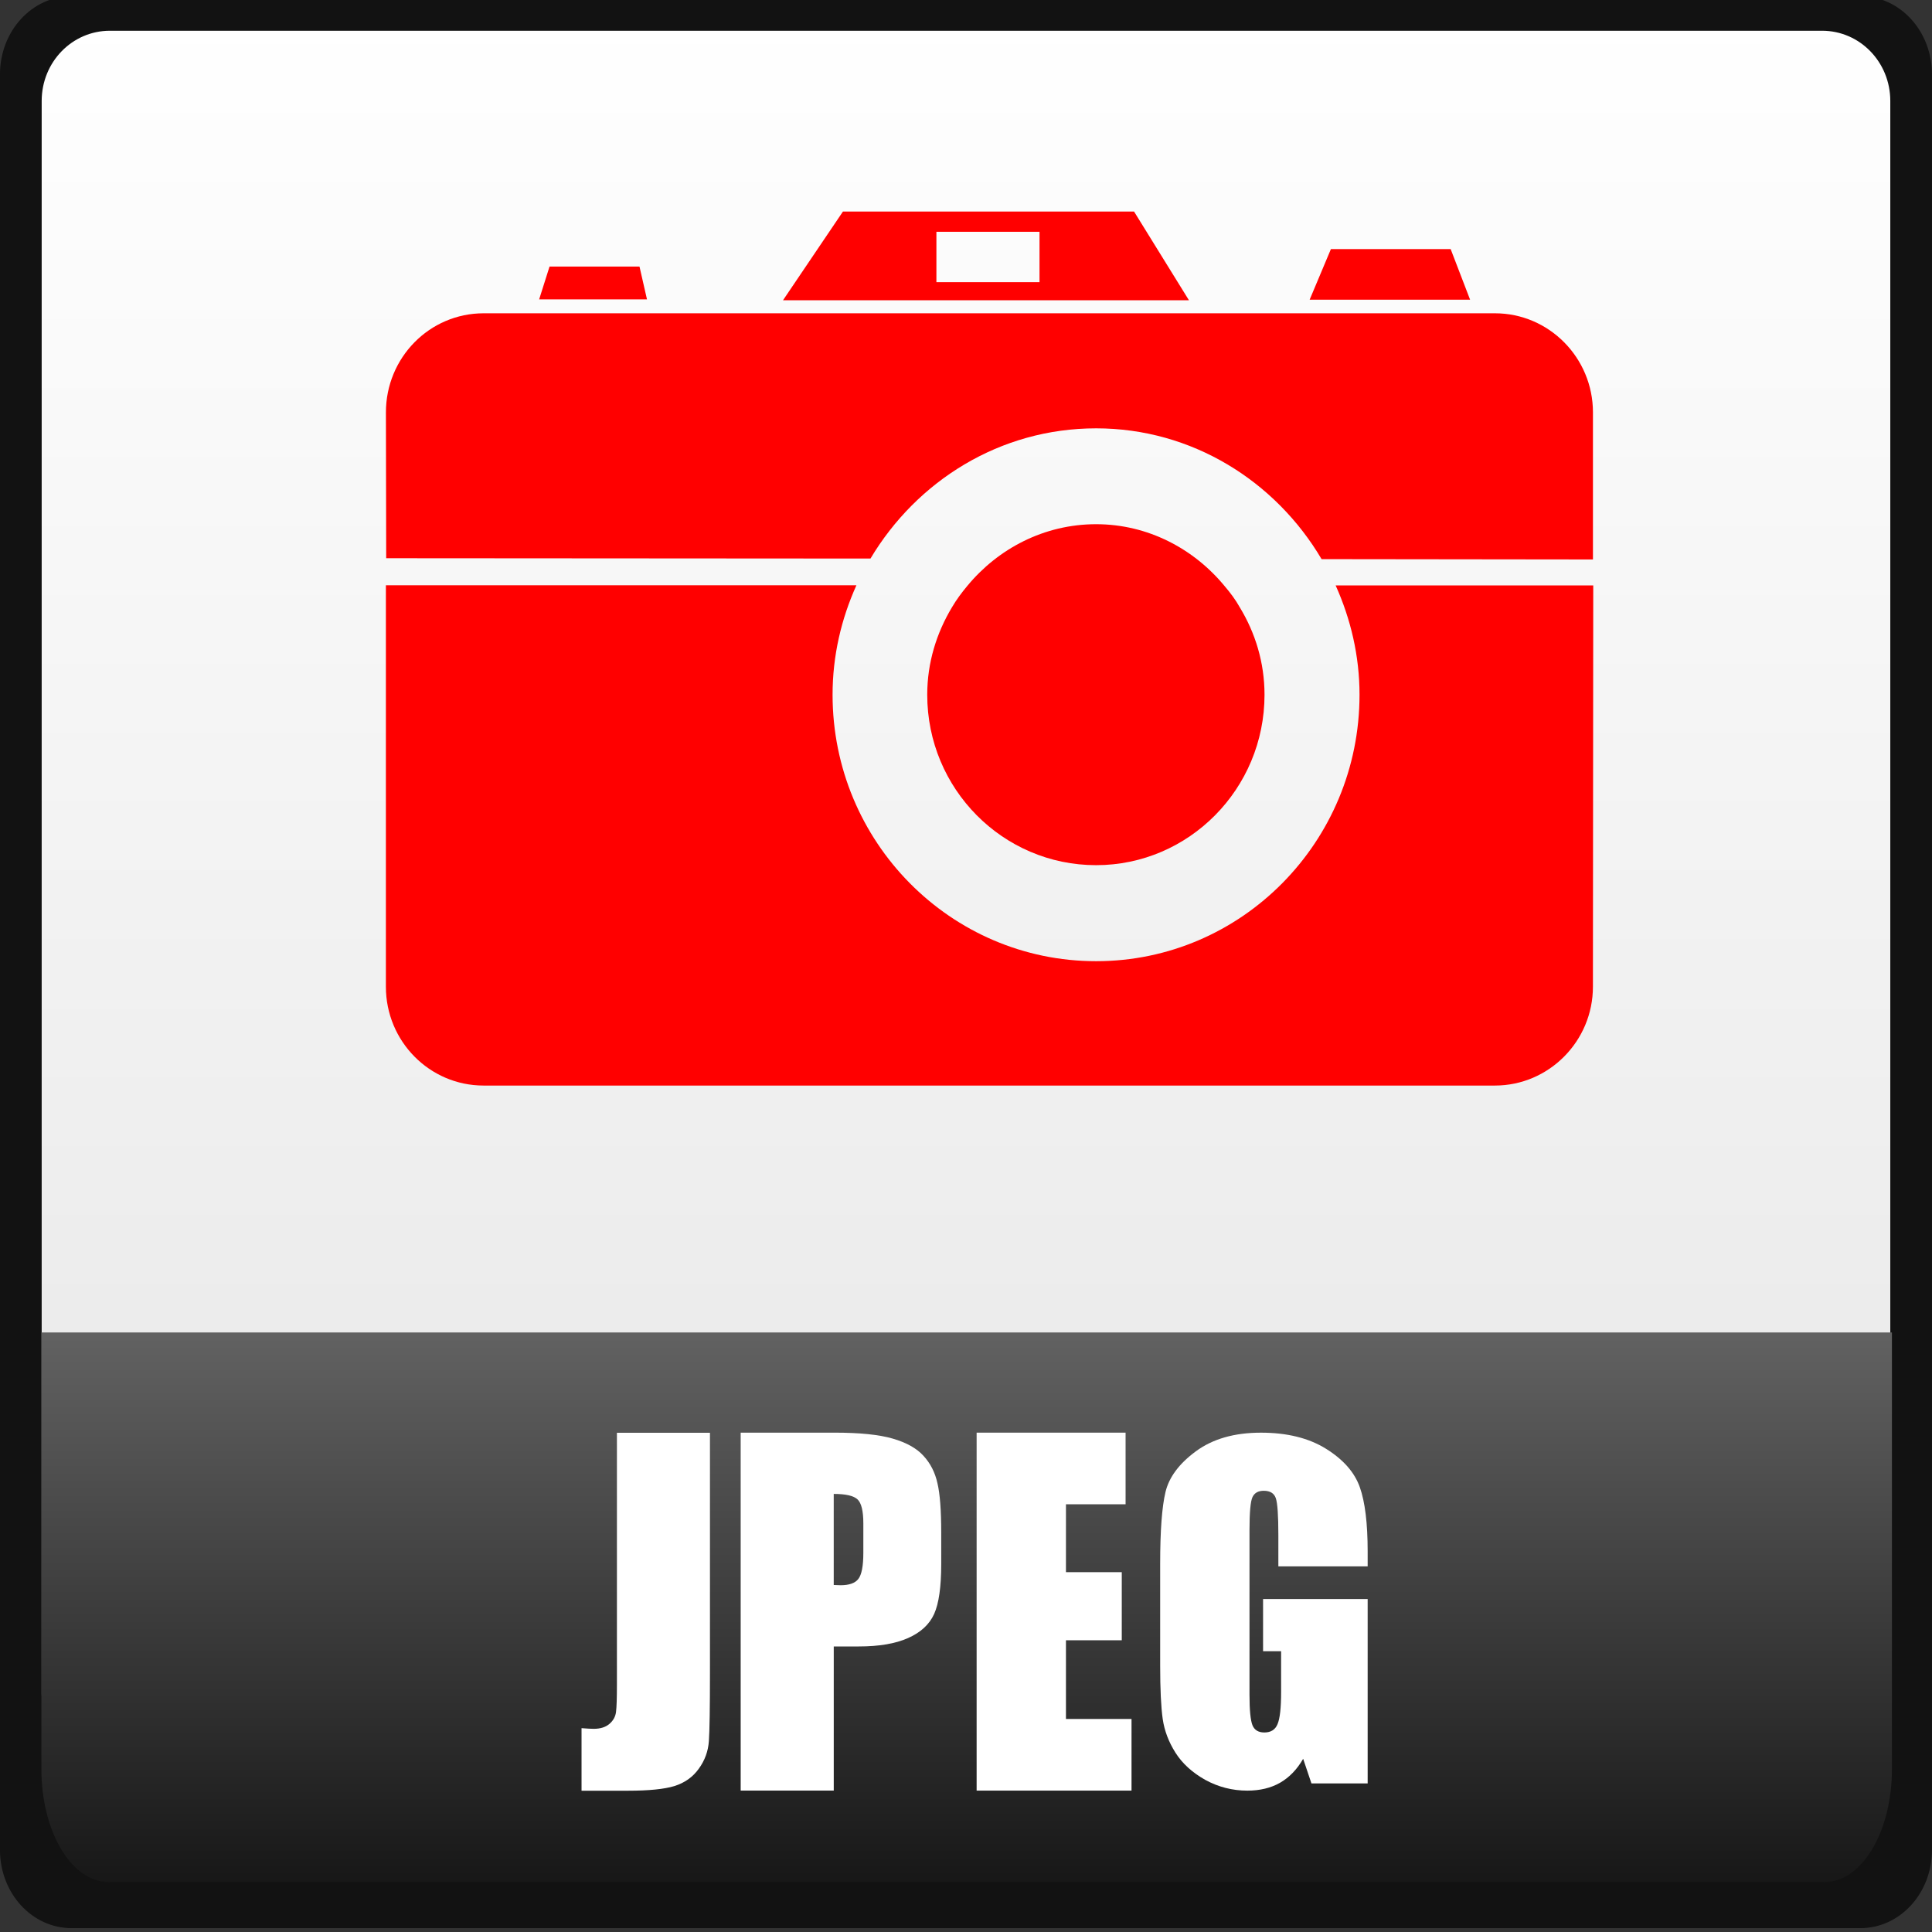 <?xml version="1.0" encoding="UTF-8" standalone="no"?>
<!-- Created with Inkscape (http://www.inkscape.org/) -->

<svg
   xmlns:dc="http://purl.org/dc/elements/1.1/"
   xmlns:cc="http://creativecommons.org/ns#"
   xmlns:rdf="http://www.w3.org/1999/02/22-rdf-syntax-ns#"
   xmlns:svg="http://www.w3.org/2000/svg"
   xmlns="http://www.w3.org/2000/svg"
   xmlns:xlink="http://www.w3.org/1999/xlink"
   xmlns:sodipodi="http://sodipodi.sourceforge.net/DTD/sodipodi-0.dtd"
   xmlns:inkscape="http://www.inkscape.org/namespaces/inkscape"
   width="80"
   height="80"
   id="svg6654"
   version="1.1"
   inkscape:version="0.48.3.1 r9886"
   sodipodi:docname="wma.svg"
   inkscape:export-filename="/tmp/moodle-theme_anomalyred/pix_core/f/mp3-32.png"
   inkscape:export-xdpi="36"
   inkscape:export-ydpi="36"
   preserveAspectRatio="xMinYMid meet">
  <rect width="100%" height="100%" fill="#333333" stroke="none"/>
  <defs
     id="defs6656">
    <linearGradient
       id="linearGradient998">
      <stop
         id="stop1000"
         offset="0"
         style="stop-color:#2ad4ff;stop-opacity:1" />
      <stop
         id="stop1002"
         offset="1"
         style="stop-color:#00aad4;stop-opacity:1" />
    </linearGradient>
    <linearGradient
       id="linearGradient6707">
      <stop
         id="stop6709"
         offset="0"
         style="stop-color:#000000;stop-opacity:1;" />
      <stop
         id="stop6711"
         offset="1"
         style="stop-color:#ffffff;stop-opacity:1;" />
    </linearGradient>
    <linearGradient
       y2="442.784"
       x2="262.014"
       y1="471.952"
       x1="262.014"
       gradientTransform="matrix(1.792,0,0,2.678,-276.575,-383.598)"
       gradientUnits="userSpaceOnUse"
       id="linearGradient1696"
       xlink:href="#linearGradient6707"
       inkscape:collect="always" />
    <linearGradient
       y2="468.359"
       x2="314.349"
       y1="425.617"
       x1="314.349"
       gradientTransform="matrix(0.526,0,0,0.523,314.255,395.436)"
       gradientUnits="userSpaceOnUse"
       id="linearGradient1660"
       xlink:href="#linearGradient1069"
       inkscape:collect="always" />
    <linearGradient
       id="linearGradient1069">
      <stop
         style="stop-color:#ffffff;stop-opacity:1"
         offset="0"
         id="stop1071" />
      <stop
         style="stop-color:#e6e6e6;stop-opacity:1"
         offset="1"
         id="stop1073" />
    </linearGradient>
    <linearGradient
       y2="468.359"
       x2="314.349"
       y1="425.617"
       x1="314.349"
       gradientTransform="matrix(1.791,0,0,1.668,-372.461,85.681)"
       gradientUnits="userSpaceOnUse"
       id="linearGradient3017"
       xlink:href="#linearGradient1069"
       inkscape:collect="always" />
  </defs>
  <sodipodi:namedview
     id="base"
     pagecolor="#ffffff"
     bordercolor="#666666"
     borderopacity="1.0"
     inkscape:pageopacity="0.0"
     inkscape:pageshadow="2"
     inkscape:zoom="3.959798"
     inkscape:cx="25.311779"
     inkscape:cy="36.79457"
     inkscape:document-units="px"
     inkscape:current-layer="layer1"
     showgrid="true"
     fit-margin-top="0"
     fit-margin-left="0"
     fit-margin-right="0"
     fit-margin-bottom="0"
     inkscape:window-width="1881"
     inkscape:window-height="1029"
     inkscape:window-x="0"
     inkscape:window-y="26"
     inkscape:window-maximized="1">
    <inkscape:grid
       type="xygrid"
       id="grid3783" />
  </sodipodi:namedview>
  <g
     inkscape:label="Capa 1"
     inkscape:groupmode="layer"
     id="layer1"
     transform="translate(-151.429,-795.219)">
    <path
       style="opacity:0.65;fill:#000000;fill-opacity:1;stroke:none"
       d="m 154.396,795.06 74.064,0 c 1.644,0 2.968,1.445 2.968,3.241 l 0,73.518 c 0,1.795 -1.324,3.241 -2.968,3.241 l -74.064,0 c -1.644,0 -2.968,-1.445 -2.968,-3.241 l 0,-73.518 c 0,-1.795 1.324,-3.241 2.968,-3.241 z"
       id="rect3922"
       inkscape:connector-curvature="0" />
    <rect
       style="opacity:0.356;fill:none;stroke:none"
       id="rect4543"
       width="79.052"
       height="79.052"
       x="151.903"
       y="795.691" />
    <path
       inkscape:connector-curvature="0"
       id="path869-3"
       d="m 155.98,796.492 70.897,0 c 1.565,0 2.825,1.297 2.825,2.908 l 0,65.961 c 0,1.611 -1.26,2.908 -2.825,2.908 l -70.897,0 c -1.565,0 -2.825,-1.297 -2.825,-2.908 l 0,-65.961 c 0,-1.611 1.26,-2.908 2.825,-2.908 z"
       style="fill:url(#linearGradient3017);fill-opacity:1;stroke:none" />
    <path
       inkscape:connector-curvature="0"
       style="fill:url(#linearGradient1696);fill-opacity:1;stroke:none"
       d="m 153.143,850.393 0,18.076 c 0,2.587 1.234,4.686 2.801,4.686 l 71.025,0 c 1.567,0 2.801,-2.099 2.801,-4.686 l 0,-18.076 -76.627,0 z"
       id="path874" />
    <g
       id="g3836"
       transform="translate(10.072,-0.855)">
      <g
         id="g2997"
         style="font-size:7.5px;font-style:normal;font-variant:normal;font-weight:bold;font-stretch:normal;line-height:125%;letter-spacing:0px;word-spacing:0px;fill:#ffffff;fill-opacity:1;stroke:none;font-family:Impact;-inkscape-font-specification:Impact Bold"
         transform="matrix(2.5,0,0,2.5,237.145,765.401)">
        <path
           d="m -26.556,36 0,3.962 q 0,0.89 -0.018,1.146 -0.018,0.253 -0.168,0.458 -0.146,0.205 -0.403,0.286 -0.253,0.077 -0.765,0.077 l -0.773,0 0,-1.036 q 0.139,0.011 0.201,0.011 0.165,0 0.26,-0.081 0.095,-0.081 0.11,-0.198 0.015,-0.117 0.015,-0.454 l 0,-4.171 1.542,-5e-6 z"
           id="path837"
           inkscape:connector-curvature="0" />
      </g>
      <path
         d="m 172.026,855.397 3.882,0 q 1.575,0 2.417,0.247 0.851,0.247 1.273,0.714 0.43,0.467 0.577,1.135 0.156,0.659 0.156,2.051 l 0,1.291 q 0,1.419 -0.293,2.069 -0.293,0.65 -1.08,0.998 -0.778,0.348 -2.042,0.348 l -1.035,0 0,5.969 -3.854,0 0,-14.822 z m 3.854,2.536 0,3.772 q 0.165,0.01 0.284,0.01 0.531,0 0.732,-0.256 0.21,-0.265 0.21,-1.089 l 0,-1.218 q 0,-0.76 -0.238,-0.989 -0.238,-0.229 -0.989,-0.229 z"
         id="path1006"
         inkscape:connector-curvature="0"
         style="font-size:7.5px;font-style:normal;font-variant:normal;font-weight:bold;font-stretch:normal;line-height:125%;letter-spacing:0px;word-spacing:0px;fill:#ffffff;fill-opacity:1;stroke:none;font-family:Impact;-inkscape-font-specification:Impact Bold" />
      <path
         d="m 181.797,855.397 6.168,0 0,2.966 -2.469,0 0,2.811 2.311,0 0,2.82 -2.311,0 0,3.259 2.715,0 0,2.966 -6.414,0 0,-14.822 z"
         style="font-size:7.5px;font-style:normal;font-variant:normal;font-weight:bold;font-stretch:normal;line-height:125%;letter-spacing:0px;word-spacing:0px;fill:#ffffff;fill-opacity:1;stroke:none;font-family:Impact;-inkscape-font-specification:Impact Bold"
         id="path1011"
         inkscape:connector-curvature="0" />
      <path
         d="m 197.99,860.933 -3.699,0 0,-1.292 q 0,-1.221 -0.105,-1.529 -0.105,-0.308 -0.501,-0.308 -0.343,0 -0.466,0.264 -0.123,0.264 -0.123,1.353 l 0,6.827 q 0,0.958 0.123,1.265 0.123,0.299 0.492,0.299 0.404,0 0.545,-0.343 0.149,-0.343 0.149,-1.335 l 0,-1.687 -0.747,0 0,-2.161 4.331,0 0,7.635 -2.328,0 -0.343,-1.019 q -0.378,0.659 -0.958,0.993 -0.571,0.325 -1.353,0.325 -0.931,0 -1.748,-0.448 -0.808,-0.457 -1.23,-1.125 -0.422,-0.668 -0.527,-1.397 -0.105,-0.738 -0.105,-2.205 l 0,-4.226 q 0,-2.038 0.22,-2.961 0.22,-0.923 1.256,-1.687 1.046,-0.773 2.697,-0.773 1.625,0 2.697,0.668 1.072,0.668 1.397,1.59 0.325,0.914 0.325,2.662 l 0,0.615 z"
         id="path849"
         inkscape:connector-curvature="0"
         style="font-size:7.5px;font-style:normal;font-weight:normal;line-height:125%;letter-spacing:0px;word-spacing:0px;fill:#ffffff;fill-opacity:1;stroke:none;font-family:Impact;-inkscape-font-specification:Impact" />
    </g>
    <g
       id="g3015"
       style="fill:#ff0000;fill-opacity:1"
       transform="matrix(1.111,0,0,1.111,-20.162,-90.253)">
      <path
         d="m 195.3,812.969 c 3.58,0 6.688,1.971 8.404,4.875 l 10.114,0.012 v -5.481 c 0,-2.04 -1.641,-3.694 -3.654,-3.694 h -37.69 c -2.02,0 -3.643,1.655 -3.643,3.694 l 0.01,5.435 18.05,0.012 c 1.728,-2.893 4.824,-4.853 8.409,-4.853"
         id="path2780"
         inkscape:connector-curvature="0"
         style="fill:#ff0000;fill-opacity:1" />
      <path
         d="m 178.282,806.94 h -3.353 l -0.387,1.222 h 4.019 l -0.279,-1.222 z"
         id="path2782"
         inkscape:connector-curvature="0"
         style="fill:#ff0000;fill-opacity:1" />
      <path
         d="m 208.515,806.289 h -4.464 l -0.792,1.885 h 5.98 l -0.724,-1.885 z"
         id="path2784"
         inkscape:connector-curvature="0"
         style="fill:#ff0000;fill-opacity:1" />
      <path
         d="m 193.191,807.522 h -3.843 v -1.879 h 3.843 v 1.879 z m 3.523,-2.634 h -10.849 l -2.235,3.308 h 15.131 l -2.047,-3.308 z"
         id="path2786"
         inkscape:connector-curvature="0"
         style="fill:#ff0000;fill-opacity:1" />
      <path
         d="m 204.228,818.824 c 0.559,1.245 0.89,2.616 0.89,4.075 0,5.481 -4.396,9.93 -9.817,9.93 -5.428,0 -9.823,-4.45 -9.823,-9.93 0,-1.459 0.325,-2.83 0.889,-4.081 h -17.537 v 14.963 c 0,2.028 1.624,3.683 3.643,3.683 h 37.69 c 2.013,0 3.654,-1.655 3.654,-3.683 l 0.012,-14.957 h -9.602 z"
         id="path2788"
         inkscape:connector-curvature="0"
         style="fill:#ff0000;fill-opacity:1" />
      <path
         d="m 200.653,819.637 c -0.154,-0.277 -0.348,-0.536 -0.559,-0.783 -1.146,-1.395 -2.862,-2.312 -4.794,-2.312 -1.939,0 -3.654,0.912 -4.801,2.3 -0.211,0.253 -0.405,0.513 -0.57,0.795 -0.575,0.957 -0.923,2.063 -0.923,3.262 0,3.505 2.817,6.351 6.294,6.351 3.46,0 6.277,-2.847 6.277,-6.351 -4.5e-4,-1.199 -0.342,-2.305 -0.924,-3.262"
         id="path2790"
         inkscape:connector-curvature="0"
         style="fill:#ff0000;fill-opacity:1" />
    </g>
  </g>
</svg>

